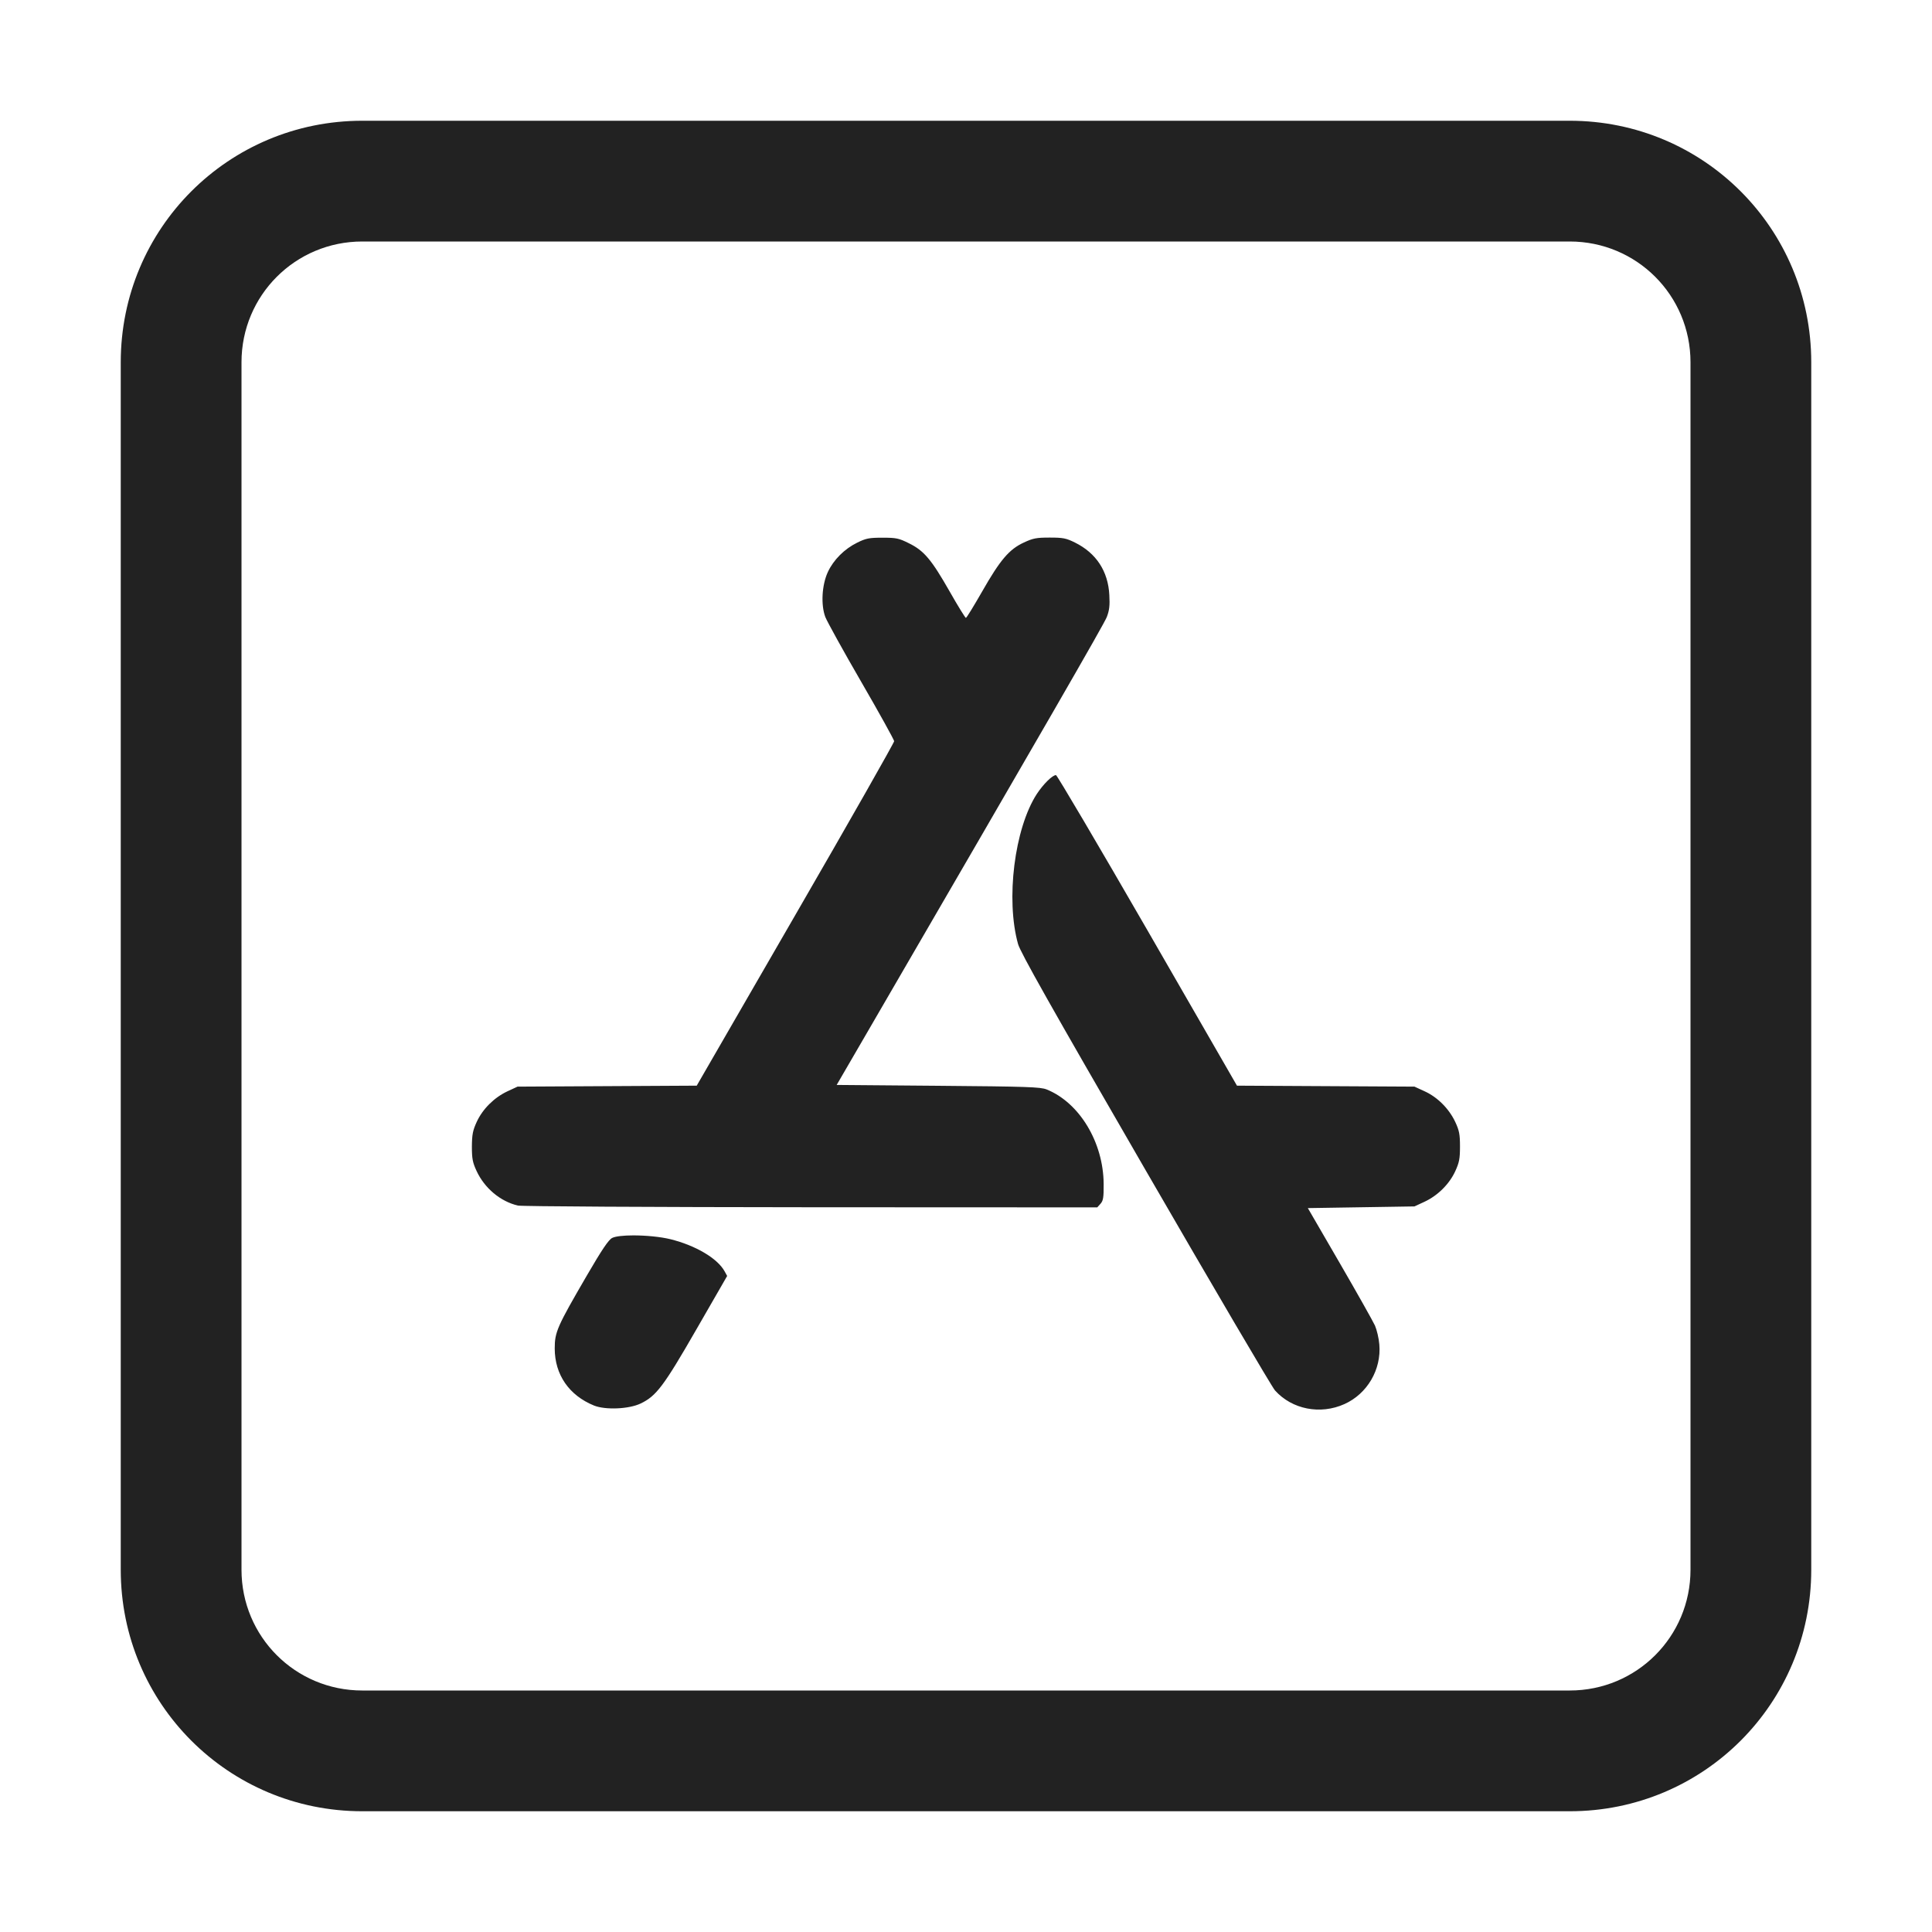<svg width="16" height="16" version="1.1" xmlns="http://www.w3.org/2000/svg">
 <path d="m7.308 4.453c-0.111 0-0.136 0.005-0.209 0.041-0.106 0.052-0.196 0.142-0.243 0.243-0.05 0.108-0.059 0.272-0.021 0.373 0.015 0.038 0.149 0.281 0.298 0.538 0.149 0.257 0.271 0.478 0.272 0.49 4.46e-4 0.012-0.367 0.659-0.817 1.437l-0.818 1.416-1.484 0.008-0.084 0.039c-0.109 0.051-0.205 0.146-0.254 0.253-0.033 0.072-0.039 0.104-0.04 0.204 0 0.101 0.006 0.132 0.039 0.203 0.066 0.142 0.197 0.252 0.342 0.286 0.029 7e-3 1.104 0.013 2.425 0.014l2.373 0.001 0.027-0.03c0.022-0.025 0.027-0.051 0.026-0.164-0.002-0.345-0.201-0.674-0.473-0.783-0.051-0.02-0.159-0.024-0.898-0.03l-0.84-0.007 0.24-0.413c1.492-2.568 1.974-3.403 1.997-3.462 0.021-0.055 0.026-0.095 0.021-0.182-0.01-0.198-0.109-0.348-0.285-0.435-0.073-0.036-0.098-0.041-0.209-0.041-0.109 0-0.137 0.005-0.214 0.041-0.121 0.056-0.195 0.142-0.345 0.405-0.069 0.12-0.129 0.219-0.135 0.219-0.005 0-0.066-0.098-0.134-0.218-0.151-0.265-0.213-0.339-0.338-0.4-0.084-0.042-0.105-0.046-0.219-0.046zm1.438 1.966c-0.03-9.084e-4 -0.106 0.075-0.16 0.157-0.185 0.286-0.258 0.873-0.155 1.242 0.02 0.07 0.262 0.5 1.053 1.867 0.565 0.977 1.049 1.801 1.075 1.83 0.141 0.157 0.375 0.203 0.575 0.113 0.189-0.085 0.307-0.286 0.289-0.494-0.004-0.051-0.021-0.121-0.036-0.156-0.016-0.035-0.147-0.268-0.292-0.518l-0.264-0.455 0.883-0.014 0.084-0.039c0.109-0.051 0.205-0.146 0.254-0.253 0.033-0.072 0.039-0.104 0.039-0.204 0-0.101-0.006-0.132-0.039-0.203-0.051-0.109-0.146-0.205-0.253-0.254l-0.085-0.039-1.47-0.008-0.741-1.286c-0.408-0.707-0.749-1.286-0.758-1.286zm-3.501 3.812c-0.079 1.68e-4 -0.147 0.007-0.175 0.021-0.03 0.015-0.084 0.095-0.208 0.308-0.249 0.428-0.268 0.471-0.268 0.608 5.118e-4 0.217 0.119 0.388 0.325 0.472 0.094 0.038 0.29 0.03 0.387-0.017 0.129-0.062 0.19-0.142 0.462-0.615l0.254-0.441-0.022-0.04c-0.06-0.107-0.239-0.212-0.446-0.264-0.085-0.021-0.207-0.032-0.31-0.032z" fill="#222222" stroke-width=".818"/>
 <path d="m3 1c-1.108 0-2 0.892-2 2v10c0 1.108 0.892 2 2 2h10c1.108 0 2-0.892 2-2v-10c0-1.108-0.892-2-2-2h-10zm0 1h10c0.554 0 1 0.446 1 1v10c0 0.554-0.446 1-1 1h-10c-0.554 0-1-0.446-1-1v-10c0-0.554 0.446-1 1-1z" fill="#222222" stroke-linecap="round" stroke-width="2"/>
</svg>
